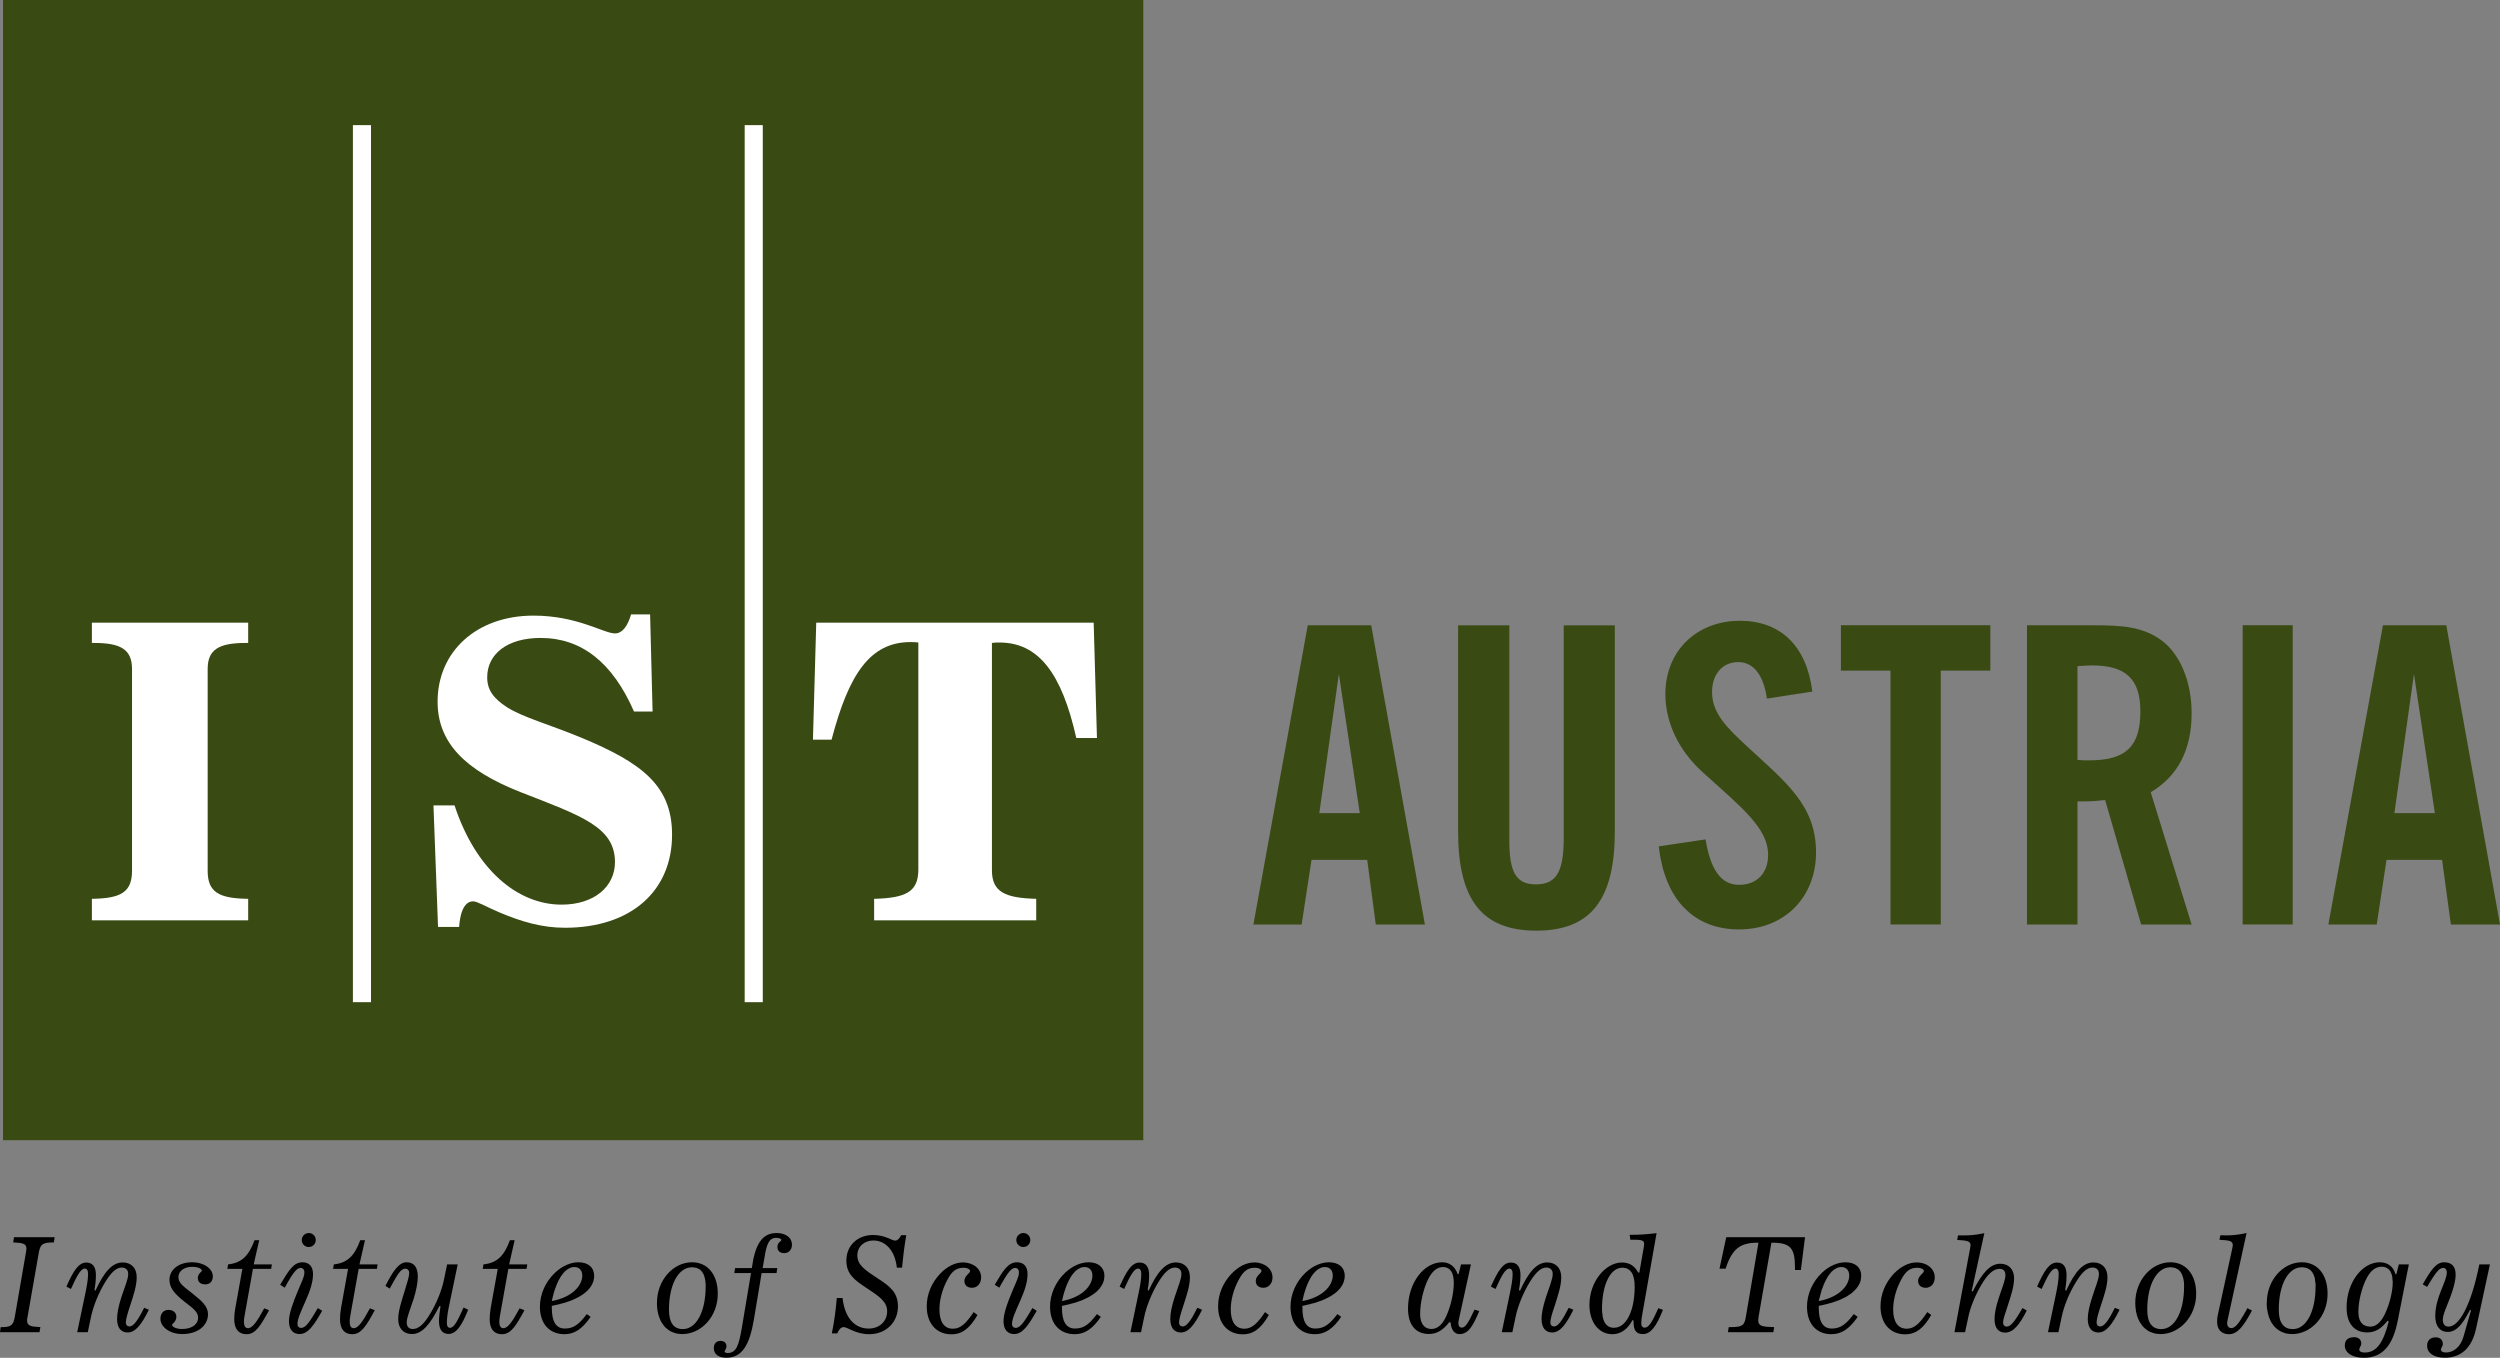 <?xml version="1.0" encoding="UTF-8" standalone="no"?>
<!-- Created with Inkscape (http://www.inkscape.org/) -->
<svg
   xmlns:dc="http://purl.org/dc/elements/1.1/"
   xmlns:cc="http://creativecommons.org/ns#"
   xmlns:rdf="http://www.w3.org/1999/02/22-rdf-syntax-ns#"
   xmlns:svg="http://www.w3.org/2000/svg"
   xmlns="http://www.w3.org/2000/svg"
   xmlns:sodipodi="http://sodipodi.sourceforge.net/DTD/sodipodi-0.dtd"
   xmlns:inkscape="http://www.inkscape.org/namespaces/inkscape"
   width="702.775"
   height="381.683"
   id="svg2535"
   sodipodi:version="0.32"
   inkscape:version="0.46"
   sodipodi:docname="Istlogo2.svg"
   inkscape:output_extension="org.inkscape.output.svg.inkscape"
   version="1.0">
  <rect width="100%" height="100%" fill="#808080" stroke="none"/>
  <defs
     id="defs3">
    <inkscape:perspective
       sodipodi:type="inkscape:persp3d"
       inkscape:vp_x="0 : 526.18109 : 1"
       inkscape:vp_y="0 : 1000 : 0"
       inkscape:vp_z="744.09448 : 526.18109 : 1"
       inkscape:persp3d-origin="372.04724 : 350.78739 : 1"
       id="perspective2541" />
  </defs>
  <sodipodi:namedview
     inkscape:document-units="mm"
     id="base"
     pagecolor="#ffffff"
     bordercolor="#666666"
     borderopacity="1.0"
     inkscape:pageopacity="0.0"
     inkscape:pageshadow="2"
     inkscape:zoom="1"
     inkscape:cx="501.55844"
     inkscape:cy="288.48202"
     inkscape:current-layer="layer1"
     showgrid="false"
     inkscape:window-width="1392"
     inkscape:window-height="1088"
     inkscape:window-x="259"
     inkscape:window-y="36" />
  <g
     inkscape:label="Layer 1"
     inkscape:groupmode="layer"
     id="layer1"
     transform="translate(-18.381,-38.88)">
    <path
       style="font-style:normal;font-variant:normal;font-weight:normal;font-stretch:normal;letter-spacing:normal;word-spacing:normal;text-anchor:start;fill:#394A13;fill-opacity:1;stroke:#394A13;stroke-width:0;stroke-linecap:butt;stroke-linejoin:miter;stroke-miterlimit:10.433;stroke-dasharray:none;stroke-dashoffset:0;stroke-opacity:1"
       d="M 386,214.656 L 370.719,298.781 L 384.281,298.781 L 387.062,280.594 L 402.719,280.594 L 405.125,298.781 L 418.938,298.781 L 403.844,214.656 L 386,214.656 z M 394.75,228.344 L 400.625,267.469 L 389.25,267.469 L 394.75,228.344 z"
       id="polygon2410" />
    <path
       style="font-style:normal;font-variant:normal;font-weight:normal;font-stretch:normal;letter-spacing:normal;word-spacing:normal;text-anchor:start;fill:#394A13;fill-opacity:1;stroke:#394A13;stroke-width:0;stroke-linecap:butt;stroke-linejoin:miter;stroke-miterlimit:10.433;stroke-dasharray:none;stroke-dashoffset:0;stroke-opacity:1"
       id="path2414"
       d="M 472.324,272.538 L 472.324,214.658 L 457.961,214.658 L 457.961,274.261 C 457.961,283.243 456.335,287.494 450.14,287.494 C 444.255,287.494 442.668,283.576 442.668,275.078 L 442.668,214.658 L 428.266,214.658 L 428.266,272.538 C 428.266,291.532 434.731,300.498 450.256,300.498 C 465.781,300.498 472.324,291.532 472.324,272.538 z" />
    <path
       style="font-style:normal;font-variant:normal;font-weight:normal;font-stretch:normal;letter-spacing:normal;word-spacing:normal;text-anchor:start;fill:#394A13;fill-opacity:1;stroke:#394A13;stroke-width:0;stroke-linecap:butt;stroke-linejoin:miter;stroke-miterlimit:10.433;stroke-dasharray:none;stroke-dashoffset:0;stroke-opacity:1"
       id="path2416"
       d="M 484.675,276.8 L 484.868,278.183 L 485.062,279.526 L 485.333,280.835 L 485.604,282.097 L 485.914,283.324 L 486.301,284.509 L 486.688,285.655 L 487.114,286.758 L 487.578,287.823 L 488.082,288.845 L 488.624,289.824 L 489.204,290.761 L 489.785,291.656 L 490.443,292.511 L 491.101,293.32 L 491.837,294.083 L 492.573,294.807 L 493.347,295.485 L 494.121,296.12 L 494.973,296.708 L 495.825,297.25 L 496.715,297.75 L 497.644,298.199 L 498.612,298.605 L 499.58,298.965 L 500.587,299.279 L 501.632,299.542 L 502.716,299.763 L 503.8,299.933 L 504.923,300.053 L 506.085,300.127 L 507.246,300.15 C 520.255,300.15 528.888,290.835 528.888,278.523 C 528.888,265.29 520.487,258.848 509.646,248.836 C 503.8,243.423 499.658,239.401 499.658,233.412 C 499.658,228.344 502.639,225.002 507.014,225.002 C 511.272,225.002 514.137,228.572 515.067,235.258 L 527.843,233.292 C 526.255,220.407 518.861,213.388 507.478,213.388 C 495.515,213.388 486.533,221.677 486.533,233.985 C 486.533,241.925 490.211,249.746 496.909,255.855 C 507.943,265.867 515.415,271.612 515.415,279.205 C 515.415,284.273 512.318,287.614 507.246,287.614 C 502.174,287.614 499.193,283.347 497.838,274.834 L 484.675,276.8 z" />
    <polygon
       style="font-style:normal;font-variant:normal;font-weight:normal;font-stretch:normal;letter-spacing:normal;word-spacing:normal;text-anchor:start;fill:#394A13;fill-opacity:1;stroke:#394A13;stroke-width:0;stroke-linecap:butt;stroke-linejoin:miter;stroke-miterlimit:10.433;stroke-dasharray:none;stroke-dashoffset:0;stroke-opacity:1"
       id="polygon2418"
       points="137.25,31.453 140.9,31.453 140.9,49.883 144.5,49.883 144.5,53.18 133.65,53.18 133.65,49.883 137.25,49.883 137.25,31.453 "
       transform="matrix(3.872,0,0,-3.872,18.381,420.548)" />
    <path
       style="font-style:normal;font-variant:normal;font-weight:normal;font-stretch:normal;letter-spacing:normal;word-spacing:normal;text-anchor:start;fill:#394A13;fill-opacity:1;stroke:#394A13;stroke-width:0;stroke-linecap:butt;stroke-linejoin:miter;stroke-miterlimit:10.433;stroke-dasharray:none;stroke-dashoffset:0;stroke-opacity:1"
       d="M 588.188,214.656 L 588.188,298.781 L 602.375,298.781 L 602.375,264.156 C 603.072,264.156 603.732,264.156 604.312,264.156 C 606.287,264.156 608.337,264.006 610.156,263.781 L 620.281,298.781 L 634.469,298.781 L 622.969,261.594 C 630.557,257.103 634.469,249.643 634.469,239.406 C 634.469,230.3 631.152,222.919 626.312,219.125 C 620.892,214.979 614.812,214.656 606.875,214.656 L 588.188,214.656 z M 606.5,225.938 C 615.908,225.938 620.062,229.722 620.062,238.812 C 620.062,248.836 615.931,252.625 605.594,252.625 C 604.548,252.625 603.498,252.62 602.375,252.5 L 602.375,226.156 C 603.846,226.036 605.222,225.938 606.5,225.938 z"
       id="path2420" />
    <polygon
       style="font-style:normal;font-variant:normal;font-weight:normal;font-stretch:normal;letter-spacing:normal;word-spacing:normal;text-anchor:start;fill:#394A13;fill-opacity:1;stroke:#394A13;stroke-width:0;stroke-linecap:butt;stroke-linejoin:miter;stroke-miterlimit:10.433;stroke-dasharray:none;stroke-dashoffset:0;stroke-opacity:1"
       id="polygon2424"
       points="162.82,31.453 166.45,31.453 166.45,53.18 162.82,53.18 162.82,31.453 "
       transform="matrix(3.872,0,0,-3.872,18.381,420.548)" />
    <path
       style="font-style:normal;font-variant:normal;font-weight:normal;font-stretch:normal;letter-spacing:normal;word-spacing:normal;text-anchor:start;fill:#394A13;fill-opacity:1;stroke:#394A13;stroke-width:0;stroke-linecap:butt;stroke-linejoin:miter;stroke-miterlimit:10.433;stroke-dasharray:none;stroke-dashoffset:0;stroke-opacity:1"
       d="M 688.25,214.656 L 672.906,298.781 L 686.5,298.781 L 689.25,280.594 L 704.875,280.594 L 707.344,298.781 L 721.156,298.781 L 706.062,214.656 L 688.25,214.656 z M 696.969,228.344 L 702.844,267.469 L 691.469,267.469 L 696.969,228.344 z"
       id="polygon2426" />
    <polygon
       style="font-style:normal;font-variant:normal;font-weight:normal;font-stretch:normal;letter-spacing:normal;word-spacing:normal;text-anchor:start;fill:#394A13;fill-opacity:1;fill-rule:nonzero;stroke:#394A13;stroke-width:0;stroke-linecap:butt;stroke-linejoin:miter;stroke-miterlimit:10.433;stroke-dasharray:none;stroke-dashoffset:0;stroke-opacity:1"
       id="polygon2430"
       points="0.219,98.582 83.004,98.582 83.004,15.793 0.219,15.793 0.219,98.582 "
       transform="matrix(3.872,0,0,-3.872,18.381,420.548)" />
    <path
       style="font-style:normal;font-variant:normal;font-weight:normal;font-stretch:normal;letter-spacing:normal;word-spacing:normal;text-anchor:start;fill:#ffffff;fill-opacity:1;stroke:#ffffff;stroke-width:0;stroke-linecap:butt;stroke-linejoin:miter;stroke-miterlimit:10.433;stroke-dasharray:none;stroke-dashoffset:0;stroke-opacity:1"
       id="path2432"
       d="M 88.147,213.918 L 44.212,213.918 L 44.212,219.621 C 44.454,219.621 44.681,219.621 44.908,219.621 C 52.348,219.621 55.494,221.479 55.494,226.938 L 55.494,283.653 C 55.494,289.701 52.348,291.439 44.212,291.547 L 44.212,297.595 L 88.147,297.595 L 88.147,291.547 C 79.889,291.439 76.757,289.701 76.757,283.653 L 76.757,226.938 C 76.757,221.479 79.889,219.621 87.45,219.621 C 87.675,219.621 87.919,219.621 88.147,219.621 L 88.147,213.918 z" />
    <path
       style="font-style:normal;font-variant:normal;font-weight:normal;font-stretch:normal;letter-spacing:normal;word-spacing:normal;text-anchor:start;fill:#ffffff;fill-opacity:1;stroke:#ffffff;stroke-width:0;stroke-linecap:butt;stroke-linejoin:miter;stroke-miterlimit:10.433;stroke-dasharray:none;stroke-dashoffset:0;stroke-opacity:1"
       id="path2434"
       d="M 147.444,299.457 L 147.479,299.016 L 147.522,298.59 L 147.568,298.179 L 147.622,297.781 L 147.684,297.393 L 147.75,297.022 L 147.82,296.665 L 147.897,296.321 L 147.979,295.992 L 148.068,295.674 L 148.164,295.372 L 148.265,295.086 L 148.37,294.811 L 148.482,294.548 L 148.598,294.304 L 148.722,294.072 L 148.85,293.851 L 148.981,293.646 L 149.121,293.456 L 149.264,293.278 L 149.415,293.115 L 149.566,292.968 L 149.728,292.833 L 149.891,292.713 L 150.061,292.604 L 150.236,292.511 L 150.418,292.434 L 150.603,292.372 L 150.793,292.322 L 150.987,292.287 L 151.188,292.264 L 151.389,292.256 C 152.555,292.256 154.99,293.754 158.831,295.388 C 164.882,297.943 170.689,299.681 177.193,299.681 C 195.901,299.681 207.303,289.232 207.303,273.533 C 207.303,259.711 198.816,253.315 181.727,246.223 C 172.776,242.518 165.335,240.535 160.813,237.632 C 157.092,235.181 155.338,232.866 155.338,229.253 C 155.338,222.869 160.813,218.212 170.341,218.212 C 181.851,218.212 190.562,225.08 196.609,238.901 L 201.828,238.901 L 201.131,211.587 L 195.793,211.587 C 194.751,215.083 193.237,216.942 191.255,216.942 C 188.127,216.942 180.686,211.936 168.359,211.936 C 152.33,211.936 141.393,222.052 141.393,236.118 C 141.393,247.628 149.078,255.418 164.762,261.573 C 181.727,268.194 191.255,271.326 191.255,281.218 C 191.255,288.187 185.328,293.181 176.268,293.181 C 163.821,293.181 152.086,283.305 146.159,265.29 L 140.231,265.29 L 141.517,299.457 L 147.444,299.457 z" />
    <path
       style="font-style:normal;font-variant:normal;font-weight:normal;font-stretch:normal;letter-spacing:normal;word-spacing:normal;text-anchor:start;fill:#ffffff;fill-opacity:1;stroke:#ffffff;stroke-width:0;stroke-linecap:butt;stroke-linejoin:miter;stroke-miterlimit:10.433;stroke-dasharray:none;stroke-dashoffset:0;stroke-opacity:1"
       id="path2436"
       d="M 264.107,297.595 L 309.671,297.595 L 309.671,291.547 C 300.84,291.319 297.224,289.58 297.224,283.529 L 297.224,219.621 C 297.921,219.497 298.633,219.497 299.326,219.497 C 310.368,219.497 316.872,228.208 320.938,246.343 L 326.745,246.343 L 325.824,213.918 L 247.834,213.918 L 246.909,246.811 L 252.143,246.811 C 257.014,228.208 263.061,219.377 274.328,219.377 C 275.025,219.377 275.841,219.377 276.538,219.497 L 276.538,283.305 C 276.538,289.58 273.058,291.319 264.107,291.547 L 264.107,297.595 z" />
    <line
       style="font-style:normal;font-variant:normal;font-weight:normal;font-stretch:normal;letter-spacing:normal;word-spacing:normal;text-anchor:start;fill-opacity:1;stroke:#ffffff;stroke-width:5.088;stroke-linecap:butt;stroke-linejoin:miter;stroke-miterlimit:10.433;stroke-dasharray:none;stroke-dashoffset:0;stroke-opacity:1"
       id="line2438"
       y2="74.057"
       x2="120.13"
       y1="320.6"
       x1="120.13" />
    <line
       style="font-style:normal;font-variant:normal;font-weight:normal;font-stretch:normal;letter-spacing:normal;word-spacing:normal;text-anchor:start;fill-opacity:1;stroke:#ffffff;stroke-width:5.088;stroke-linecap:butt;stroke-linejoin:miter;stroke-miterlimit:10.433;stroke-dasharray:none;stroke-dashoffset:0;stroke-opacity:1"
       id="line2440"
       y2="74.057"
       x2="230.261"
       y1="320.6"
       x1="230.261" />
    <path
       style="font-style:normal;font-variant:normal;font-weight:normal;font-stretch:normal;letter-spacing:normal;word-spacing:normal;text-anchor:start;fill:#000000;fill-opacity:1;stroke:#000000;stroke-width:0;stroke-linecap:butt;stroke-linejoin:miter;stroke-miterlimit:10.433;stroke-dasharray:none;stroke-dashoffset:0;stroke-opacity:1"
       id="path2442"
       d="M 26.139,409.009 L 29.255,391.194 C 29.694,388.578 30.359,388.139 33.52,388.139 L 33.747,386.672 L 22.313,386.672 L 22.086,388.139 C 24.778,388.245 25.807,388.472 25.807,389.908 C 25.807,390.045 25.761,390.498 25.655,391.073 L 22.57,408.903 C 22.162,411.217 21.648,411.943 19.122,411.943 C 18.941,411.943 18.744,411.943 18.563,411.943 L 18.381,413.38 L 29.482,413.38 L 29.739,411.943 C 27.017,411.807 25.988,411.626 25.988,410.038 C 25.988,409.886 26.019,409.569 26.139,409.009 z" />
    <path
       style="font-style:normal;font-variant:normal;font-weight:normal;font-stretch:normal;letter-spacing:normal;word-spacing:normal;text-anchor:start;fill:#000000;fill-opacity:1;stroke:#000000;stroke-width:0;stroke-linecap:butt;stroke-linejoin:miter;stroke-miterlimit:10.433;stroke-dasharray:none;stroke-dashoffset:0;stroke-opacity:1"
       id="path2444"
       d="M 40.083,413.38 L 43.062,413.38 L 43.985,408.979 C 44.575,406.151 46.118,402.173 48.174,398.937 C 49.747,396.442 51.153,395.202 52.575,395.202 C 53.724,395.202 54.42,395.822 54.42,397.001 C 54.42,398.499 53.467,400.555 52.499,403.535 C 51.698,406.03 51.29,408.087 51.29,409.629 C 51.29,412.14 52.394,413.456 54.269,413.456 C 56.401,413.456 58.127,411.323 60.229,407.058 L 58.897,406.514 C 57.171,410.007 55.917,411.762 54.783,411.762 C 54.193,411.762 53.755,411.353 53.755,410.627 C 53.755,409.781 54.193,408.238 54.934,406 C 55.963,402.869 56.81,400.268 56.81,397.909 C 56.81,395.338 55.267,393.765 52.878,393.765 C 49.974,393.765 47.66,396.366 45.225,401.659 L 44.938,401.584 L 44.938,401.554 C 44.938,401.145 45.346,399.708 45.346,397.364 C 45.346,395.005 44.424,393.795 42.654,393.795 C 40.491,393.795 39.024,396.079 37.043,400.555 L 38.329,401.221 C 40.007,397.47 41.112,395.489 42.215,395.489 C 42.805,395.489 43.138,396.003 43.138,396.956 C 43.138,398.574 42.805,400.374 42.367,402.476 L 40.083,413.38 z" />
    <path
       style="font-style:normal;font-variant:normal;font-weight:normal;font-stretch:normal;letter-spacing:normal;word-spacing:normal;text-anchor:start;fill:#000000;fill-opacity:1;stroke:#000000;stroke-width:0;stroke-linecap:butt;stroke-linejoin:miter;stroke-miterlimit:10.433;stroke-dasharray:none;stroke-dashoffset:0;stroke-opacity:1"
       id="path2446"
       d="M 68.545,397.909 L 68.549,397.762 L 68.561,397.617 L 68.584,397.474 L 68.611,397.332 L 68.646,397.193 L 68.692,397.057 L 68.743,396.923 L 68.805,396.792 L 68.87,396.663 L 68.948,396.538 L 69.029,396.417 L 69.122,396.299 L 69.219,396.185 L 69.327,396.075 L 69.44,395.969 L 69.56,395.867 L 69.687,395.77 L 69.823,395.678 L 69.966,395.591 L 70.117,395.509 L 70.272,395.433 L 70.435,395.362 L 70.609,395.297 L 70.783,395.238 L 70.969,395.185 L 71.159,395.138 L 71.36,395.098 L 71.561,395.065 L 71.774,395.039 L 71.991,395.02 L 72.216,395.009 L 72.448,395.005 C 74.171,395.005 75.123,395.595 75.123,396.109 C 75.123,396.366 73.989,396.926 73.989,398.105 C 73.989,399.27 74.759,399.935 76.075,399.935 C 77.407,399.935 78.209,399.058 78.209,397.651 C 78.209,395.595 75.789,393.72 72.37,393.72 C 68.41,393.72 66.021,395.973 66.021,398.619 C 66.021,400.707 67.155,402.173 69.242,403.973 C 71.933,406.287 74.066,407.24 74.066,409.342 C 74.066,411.066 72.448,412.473 69.575,412.473 C 67.817,412.473 66.745,411.837 66.745,411.293 C 66.745,410.99 67.957,410.446 67.957,409.009 C 67.957,407.905 67.078,407.104 65.719,407.104 C 64.325,407.104 63.477,408.132 63.477,409.599 C 63.477,411.807 65.975,413.894 69.618,413.894 C 74.066,413.894 76.85,411.474 76.85,408.313 C 76.85,406.105 75.17,404.669 72.63,402.612 C 70.133,400.601 68.545,399.678 68.545,397.909 z" />
    <path
       style="font-style:normal;font-variant:normal;font-weight:normal;font-stretch:normal;letter-spacing:normal;word-spacing:normal;text-anchor:start;fill:#000000;fill-opacity:1;stroke:#000000;stroke-width:0;stroke-linecap:butt;stroke-linejoin:miter;stroke-miterlimit:10.433;stroke-dasharray:none;stroke-dashoffset:0;stroke-opacity:1"
       id="path2448"
       d="M 87.253,408.087 L 89.491,395.565 L 94.605,395.565 L 94.814,394.31 L 89.703,394.31 L 91.244,387.519 L 89.928,387.519 C 88.341,391.844 86.362,393.901 82.502,394.31 L 82.293,395.565 L 86.513,395.565 L 84.531,406.589 C 84.303,407.799 84.229,408.858 84.229,409.75 C 84.229,412.473 85.483,413.94 87.69,413.94 C 90.187,413.94 91.577,411.656 94.013,407.21 L 92.654,406.665 C 90.671,410.34 89.386,412.246 88.085,412.246 C 87.357,412.246 86.951,411.656 86.951,410.476 C 86.951,409.705 87.102,408.934 87.253,408.087 z" />
    <path
       style="font-style:normal;font-variant:normal;font-weight:normal;font-stretch:normal;letter-spacing:normal;word-spacing:normal;text-anchor:start;fill:#000000;fill-opacity:1;stroke:#000000;stroke-width:0;stroke-linecap:butt;stroke-linejoin:miter;stroke-miterlimit:10.433;stroke-dasharray:none;stroke-dashoffset:0;stroke-opacity:1"
       id="path2450"
       d="M 103.208,387.443 L 103.211,387.549 L 103.219,387.652 L 103.231,387.754 L 103.246,387.854 L 103.269,387.952 L 103.297,388.047 L 103.328,388.141 L 103.362,388.232 L 103.401,388.32 L 103.444,388.405 L 103.494,388.489 L 103.544,388.569 L 103.599,388.646 L 103.657,388.72 L 103.719,388.791 L 103.784,388.859 L 103.854,388.924 L 103.924,388.985 L 104.001,389.043 L 104.079,389.097 L 104.156,389.147 L 104.241,389.194 L 104.326,389.236 L 104.415,389.275 L 104.505,389.309 L 104.597,389.339 L 104.69,389.365 L 104.787,389.386 L 104.884,389.403 L 104.985,389.415 L 105.085,389.422 L 105.19,389.424 C 106.293,389.424 107.141,388.547 107.141,387.443 C 107.141,386.37 106.262,385.492 105.19,385.492 C 104.129,385.492 103.208,386.37 103.208,387.443 z" />
    <path
       style="font-style:normal;font-variant:normal;font-weight:normal;font-stretch:normal;letter-spacing:normal;word-spacing:normal;text-anchor:start;fill:#000000;fill-opacity:1;stroke:#000000;stroke-width:0;stroke-linecap:butt;stroke-linejoin:miter;stroke-miterlimit:10.433;stroke-dasharray:none;stroke-dashoffset:0;stroke-opacity:1"
       id="path2452"
       d="M 98.43,400.858 L 98.616,400.525 L 98.794,400.202 L 98.972,399.889 L 99.142,399.586 L 99.309,399.293 L 99.475,399.009 L 99.634,398.736 L 99.793,398.472 L 99.944,398.219 L 100.095,397.976 L 100.242,397.742 L 100.385,397.52 L 100.528,397.308 L 100.668,397.106 L 100.803,396.914 L 100.935,396.733 L 101.067,396.562 L 101.198,396.403 L 101.326,396.253 L 101.45,396.114 L 101.574,395.987 L 101.698,395.87 L 101.818,395.764 L 101.938,395.668 L 102.058,395.584 L 102.174,395.511 L 102.294,395.449 L 102.41,395.398 L 102.526,395.359 L 102.642,395.33 L 102.758,395.313 L 102.875,395.308 C 103.51,395.308 103.951,395.776 103.951,396.593 C 103.951,397.727 103.208,399.194 102.333,401.251 C 100.637,405.259 99.607,408.208 99.607,410.295 C 99.607,412.609 100.741,413.894 102.588,413.894 C 104.872,413.894 106.522,411.656 108.941,407.361 L 107.73,406.589 C 105.596,410.189 104.419,412.17 103.026,412.17 C 102.437,412.17 102,411.762 102,411.036 C 102,409.599 103.026,407.467 104.357,404.412 C 105.569,401.659 106.371,399.315 106.371,397.032 C 106.371,394.869 105.263,393.72 103.389,393.72 C 100.939,393.72 99.533,395.973 97.145,400.041 L 98.43,400.858 z" />
    <path
       style="font-style:normal;font-variant:normal;font-weight:normal;font-stretch:normal;letter-spacing:normal;word-spacing:normal;text-anchor:start;fill:#000000;fill-opacity:1;stroke:#000000;stroke-width:0;stroke-linecap:butt;stroke-linejoin:miter;stroke-miterlimit:10.433;stroke-dasharray:none;stroke-dashoffset:0;stroke-opacity:1"
       id="path2454"
       d="M 116.971,408.087 L 119.209,395.565 L 124.319,395.565 L 124.532,394.31 L 119.437,394.31 L 120.978,387.519 L 119.646,387.519 C 118.074,391.844 116.092,393.901 112.236,394.31 L 112.012,395.565 L 116.228,395.565 L 114.249,406.589 C 114.036,407.799 113.963,408.858 113.963,409.75 C 113.963,412.473 115.202,413.94 117.409,413.94 C 119.906,413.94 121.311,411.656 123.731,407.21 L 122.368,406.665 C 120.39,410.34 119.104,412.246 117.819,412.246 C 117.076,412.246 116.685,411.656 116.685,410.476 C 116.685,409.705 116.82,408.934 116.971,408.087 z" />
    <path
       style="font-style:normal;font-variant:normal;font-weight:normal;font-stretch:normal;letter-spacing:normal;word-spacing:normal;text-anchor:start;fill:#000000;fill-opacity:1;stroke:#000000;stroke-width:0;stroke-linecap:butt;stroke-linejoin:miter;stroke-miterlimit:10.433;stroke-dasharray:none;stroke-dashoffset:0;stroke-opacity:1"
       id="path2456"
       d="M 142.225,406.105 L 142.179,406.388 L 142.132,406.667 L 142.09,406.944 L 142.051,407.217 L 142.012,407.488 L 141.974,407.757 L 141.943,408.022 L 141.912,408.285 L 141.885,408.545 L 141.858,408.803 L 141.838,409.058 L 141.819,409.311 L 141.807,409.56 L 141.796,409.808 L 141.792,410.053 L 141.788,410.295 C 141.788,412.654 142.74,413.864 144.51,413.864 C 146.565,413.864 148.215,411.58 149.984,407.058 L 148.699,406.438 C 147.007,410.189 146.054,412.14 144.874,412.14 C 144.328,412.14 143.995,411.686 143.995,410.733 C 143.995,409.115 144.328,407.315 144.769,405.229 L 147.049,394.31 L 144.072,394.31 L 143.151,398.756 C 142.605,401.432 141.091,405.44 138.962,408.752 C 137.417,411.217 135.98,412.473 134.44,412.473 C 133.332,412.473 132.713,411.837 132.713,410.658 C 132.713,409.236 133.638,407.134 134.618,404.124 C 135.466,401.478 135.829,399.27 135.829,397.773 C 135.829,395.081 134.742,393.72 132.682,393.72 C 130.553,393.72 128.934,396.003 126.724,400.374 L 127.935,401.115 C 129.96,397.44 130.944,395.519 132.306,395.519 C 132.972,395.519 133.41,395.973 133.41,396.744 C 133.41,397.621 132.941,399.194 132.198,401.584 C 131.203,404.79 130.324,407.437 130.324,409.75 C 130.324,412.321 131.865,413.894 134.18,413.894 C 137.01,413.894 139.291,411.248 141.892,406.03 L 142.225,406.105 z" />
    <path
       style="font-style:normal;font-variant:normal;font-weight:normal;font-stretch:normal;letter-spacing:normal;word-spacing:normal;text-anchor:start;fill:#000000;fill-opacity:1;stroke:#000000;stroke-width:0;stroke-linecap:butt;stroke-linejoin:miter;stroke-miterlimit:10.433;stroke-dasharray:none;stroke-dashoffset:0;stroke-opacity:1"
       id="path2458"
       d="M 159.044,408.087 L 161.281,395.565 L 166.392,395.565 L 166.605,394.31 L 161.51,394.31 L 163.051,387.519 L 161.719,387.519 C 160.147,391.844 158.165,393.901 154.293,394.31 L 154.084,395.565 L 158.304,395.565 L 156.322,406.589 C 156.109,407.799 156.035,408.858 156.035,409.75 C 156.035,412.473 157.274,413.94 159.481,413.94 C 161.978,413.94 163.384,411.656 165.803,407.21 L 164.444,406.665 C 162.462,410.34 161.177,412.246 159.891,412.246 C 159.148,412.246 158.742,411.656 158.742,410.476 C 158.742,409.705 158.893,408.934 159.044,408.087 z" />
    <path
       style="font-style:normal;font-variant:normal;font-weight:normal;font-stretch:normal;letter-spacing:normal;word-spacing:normal;text-anchor:start;fill:#000000;fill-opacity:1;stroke:#000000;stroke-width:0;stroke-linecap:butt;stroke-linejoin:miter;stroke-miterlimit:10.433;stroke-dasharray:none;stroke-dashoffset:0;stroke-opacity:1"
       d="M 181,393.719 C 178.82,393.719 176.447,394.719 174.438,396.625 C 171.716,399.166 170.156,402.695 170.156,406.219 C 170.156,410.967 172.8,413.938 177.062,413.938 C 179.951,413.937 182.137,412.36 184.406,409.062 L 183.344,408.281 C 181.214,411.064 179.712,412.344 177.188,412.344 C 174.69,412.344 173.5,410.432 173.5,406.5 C 173.5,406.318 173.5,406.165 173.5,405.969 L 174.219,405.812 L 174.938,405.656 L 175.625,405.5 L 176.281,405.312 L 176.906,405.156 L 177.531,404.969 L 178.125,404.75 L 178.688,404.562 L 179.219,404.344 L 179.75,404.125 L 180.25,403.875 L 180.719,403.656 L 181.188,403.406 L 181.594,403.156 L 182.031,402.875 L 182.406,402.625 L 182.75,402.344 L 183.094,402.062 L 183.406,401.781 L 183.719,401.469 L 183.969,401.188 L 184.219,400.875 L 184.438,400.562 L 184.656,400.25 L 184.812,399.938 L 184.969,399.594 L 185.094,399.281 L 185.219,398.938 L 185.281,398.594 L 185.344,398.25 L 185.406,397.906 L 185.406,397.531 C 185.406,395.217 183.753,393.719 181,393.719 z M 179.656,395.062 L 179.906,395.062 C 181.223,395.062 182.062,396.001 182.062,397.438 C 182.062,400.372 179.083,403.597 173.5,404.625 L 173.625,404.062 L 173.75,403.5 L 173.906,402.938 L 174.031,402.406 L 174.188,401.906 L 174.344,401.406 L 174.531,400.938 L 174.688,400.469 L 174.875,400.031 L 175.031,399.625 L 175.219,399.219 L 175.406,398.812 L 175.594,398.469 L 175.812,398.125 L 176,397.781 L 176.219,397.469 L 176.438,397.188 L 176.625,396.906 L 176.844,396.656 L 177.062,396.406 L 177.281,396.188 L 177.531,396 L 177.75,395.812 L 177.969,395.656 L 178.219,395.531 L 178.438,395.406 L 178.688,395.281 L 178.938,395.188 L 179.156,395.125 L 179.406,395.094 L 179.656,395.062 z"
       id="path2460" />
    <path
       style="font-style:normal;font-variant:normal;font-weight:normal;font-stretch:normal;letter-spacing:normal;word-spacing:normal;text-anchor:start;fill:#000000;fill-opacity:1;stroke:#000000;stroke-width:0;stroke-linecap:butt;stroke-linejoin:miter;stroke-miterlimit:10.433;stroke-dasharray:none;stroke-dashoffset:0;stroke-opacity:1"
       d="M 212.906,393.719 C 207.691,393.719 203.062,398.654 203.062,405.156 L 203.062,405.656 L 203.094,406.125 L 203.125,406.594 L 203.188,407.062 L 203.25,407.5 L 203.344,407.938 L 203.438,408.344 L 203.562,408.75 L 203.688,409.156 L 203.844,409.531 L 204,409.906 L 204.156,410.25 L 204.344,410.594 L 204.562,410.906 L 204.781,411.219 L 205,411.531 L 205.219,411.812 L 205.469,412.062 L 205.75,412.312 L 206.031,412.531 L 206.312,412.75 L 206.594,412.938 L 206.906,413.125 L 207.25,413.281 L 207.562,413.406 L 207.906,413.531 L 208.281,413.656 L 208.625,413.75 L 209,413.812 L 209.375,413.844 L 209.781,413.875 L 210.188,413.906 C 215.449,413.906 220.156,409.02 220.156,402.562 C 220.156,397.118 217.277,393.719 212.906,393.719 z M 212.875,395.125 L 213.094,395.125 L 213.344,395.156 L 213.562,395.188 L 213.781,395.219 L 214,395.25 L 214.188,395.312 L 214.375,395.375 L 214.562,395.469 L 214.75,395.562 L 214.938,395.656 L 215.094,395.75 L 215.25,395.875 L 215.375,396.031 L 215.531,396.156 L 215.656,396.312 L 215.781,396.469 L 215.906,396.656 L 216,396.844 L 216.125,397.031 L 216.219,397.25 L 216.281,397.438 L 216.375,397.688 L 216.438,397.906 L 216.5,398.156 L 216.562,398.406 L 216.625,398.688 L 216.656,398.969 L 216.688,399.25 L 216.719,399.562 L 216.75,399.875 L 216.75,400.188 L 216.75,400.531 C 216.75,407.579 214.138,412.5 210.344,412.5 C 207.711,412.5 206.438,410.662 206.438,407.062 C 206.438,399.864 209.154,395.125 212.875,395.125 z"
       id="path2464" />
    <path
       style="font-style:normal;font-variant:normal;font-weight:normal;font-stretch:normal;letter-spacing:normal;word-spacing:normal;text-anchor:start;fill:#000000;fill-opacity:1;stroke:#000000;stroke-width:0;stroke-linecap:butt;stroke-linejoin:miter;stroke-miterlimit:10.433;stroke-dasharray:none;stroke-dashoffset:0;stroke-opacity:1"
       id="path2468"
       d="M 229.502,396.744 L 226.901,412.246 C 226.057,417.161 225.36,419.233 222.847,419.233 C 222.456,419.233 222.077,419.006 222.077,418.779 C 222.077,418.461 222.592,418.159 222.592,417.282 C 222.592,416.465 222.003,415.815 220.911,415.815 C 219.765,415.815 219.038,416.616 219.038,417.826 C 219.038,419.49 220.276,420.548 222.561,420.548 C 227.009,420.548 229.096,416.979 230.319,409.75 L 232.484,396.744 L 236.673,396.744 L 236.886,395.338 L 232.77,395.338 L 233.254,392.555 C 233.873,388.759 234.462,386.854 236.595,386.854 C 237.474,386.854 238.032,387.186 238.032,387.398 C 238.032,387.882 236.928,388.064 236.928,389.394 C 236.928,390.529 237.594,391.148 238.91,391.148 C 240.091,391.148 241.013,390.165 241.013,388.759 C 241.013,386.854 239.317,385.492 236.704,385.492 C 232.588,385.492 230.637,388.698 229.731,395.338 L 225.027,395.338 L 224.798,396.744 L 229.502,396.744 z" />
    <path
       style="font-style:normal;font-variant:normal;font-weight:normal;font-stretch:normal;letter-spacing:normal;word-spacing:normal;text-anchor:start;fill:#000000;fill-opacity:1;stroke:#000000;stroke-width:0;stroke-linecap:butt;stroke-linejoin:miter;stroke-miterlimit:10.433;stroke-dasharray:none;stroke-dashoffset:0;stroke-opacity:1"
       id="path2470"
       d="M 252.217,413.713 L 253.731,413.713 C 254.246,412.533 254.834,411.943 255.531,411.943 C 256.696,411.943 258.903,413.94 262.728,413.94 C 267.432,413.94 270.805,410.582 270.805,406.151 C 270.805,402.249 268.613,400.525 265.33,398.393 C 261.776,396.034 259.387,394.612 259.387,391.784 C 259.387,389.349 261.292,387.595 263.909,387.595 C 267.281,387.595 270.003,390.423 270.487,395.232 L 271.954,395.232 C 272.21,392.434 272.574,389.394 273.135,386.113 L 271.699,386.113 C 271.184,387.141 270.623,387.625 270.034,387.625 C 268.977,387.625 267.208,386.052 263.832,386.052 C 259.418,386.052 256.302,389.016 256.302,393.251 C 256.302,397.032 258.57,398.725 262.109,401.039 C 265.632,403.353 267.765,404.82 267.765,407.497 C 267.765,410.401 265.528,412.351 262.577,412.351 C 258.648,412.351 255.864,409.372 255.229,403.762 L 253.611,403.762 C 253.351,406.846 252.96,410.144 252.217,413.713 z" />
    <path
       style="font-style:normal;font-variant:normal;font-weight:normal;font-stretch:normal;letter-spacing:normal;word-spacing:normal;text-anchor:start;fill:#000000;fill-opacity:1;stroke:#000000;stroke-width:0;stroke-linecap:butt;stroke-linejoin:miter;stroke-miterlimit:10.433;stroke-dasharray:none;stroke-dashoffset:0;stroke-opacity:1"
       id="path2472"
       d="M 293.159,408.54 L 292.083,407.724 C 290.027,410.809 288.455,412.397 286.275,412.397 C 283.813,412.397 282.466,410.522 282.466,406.953 C 282.466,404.381 283.236,401.327 284.704,398.619 C 285.942,396.26 287.201,395.262 289.179,395.262 C 290.437,395.262 291.088,395.746 291.088,396.185 C 291.088,396.805 289.481,397.516 289.481,398.937 C 289.481,400.162 290.282,400.888 291.645,400.888 C 293.159,400.888 294.185,399.648 294.185,397.954 C 294.185,395.595 292.009,393.765 289.075,393.765 C 286.895,393.765 284.63,394.869 282.648,396.956 C 280.212,399.527 278.896,402.763 278.896,406.105 C 278.896,411.036 281.726,413.97 285.838,413.97 C 288.893,413.97 291.057,412.216 293.159,408.54 z" />
    <path
       style="font-style:normal;font-variant:normal;font-weight:normal;font-stretch:normal;letter-spacing:normal;word-spacing:normal;text-anchor:start;fill:#000000;fill-opacity:1;stroke:#000000;stroke-width:0;stroke-linecap:butt;stroke-linejoin:miter;stroke-miterlimit:10.433;stroke-dasharray:none;stroke-dashoffset:0;stroke-opacity:1"
       id="path2474"
       d="M 304.077,387.443 L 304.081,387.549 L 304.089,387.652 L 304.1,387.754 L 304.116,387.854 L 304.139,387.952 L 304.166,388.047 L 304.197,388.141 L 304.232,388.232 L 304.274,388.32 L 304.317,388.405 L 304.367,388.489 L 304.418,388.569 L 304.472,388.646 L 304.534,388.72 L 304.596,388.791 L 304.662,388.859 L 304.731,388.924 L 304.801,388.985 L 304.878,389.043 L 304.956,389.097 L 305.037,389.147 L 305.122,389.194 L 305.207,389.236 L 305.296,389.275 L 305.385,389.309 L 305.478,389.339 L 305.575,389.365 L 305.672,389.386 L 305.769,389.403 L 305.869,389.415 L 305.97,389.422 L 306.075,389.424 C 307.163,389.424 308.01,388.547 308.01,387.443 C 308.01,386.37 307.132,385.492 306.075,385.492 C 304.998,385.492 304.077,386.37 304.077,387.443 z" />
    <path
       style="font-style:normal;font-variant:normal;font-weight:normal;font-stretch:normal;letter-spacing:normal;word-spacing:normal;text-anchor:start;fill:#000000;fill-opacity:1;stroke:#000000;stroke-width:0;stroke-linecap:butt;stroke-linejoin:miter;stroke-miterlimit:10.433;stroke-dasharray:none;stroke-dashoffset:0;stroke-opacity:1"
       id="path2476"
       d="M 299.299,400.858 L 299.481,400.525 L 299.663,400.202 L 299.838,399.889 L 300.012,399.586 L 300.178,399.293 L 300.345,399.009 L 300.503,398.736 L 300.662,398.472 L 300.813,398.219 L 300.964,397.976 L 301.111,397.742 L 301.255,397.52 L 301.398,397.308 L 301.533,397.106 L 301.673,396.914 L 301.804,396.733 L 301.936,396.562 L 302.064,396.403 L 302.191,396.253 L 302.319,396.114 L 302.443,395.987 L 302.567,395.87 L 302.687,395.764 L 302.807,395.668 L 302.927,395.584 L 303.043,395.511 L 303.163,395.449 L 303.279,395.398 L 303.396,395.359 L 303.512,395.33 L 303.628,395.313 L 303.744,395.308 C 304.379,395.308 304.816,395.776 304.816,396.593 C 304.816,397.727 304.077,399.194 303.198,401.251 C 301.506,405.259 300.476,408.208 300.476,410.295 C 300.476,412.609 301.626,413.894 303.457,413.894 C 305.742,413.894 307.387,411.656 309.807,407.361 L 308.599,406.589 C 306.466,410.189 305.3,412.17 303.895,412.17 C 303.306,412.17 302.865,411.762 302.865,411.036 C 302.865,409.599 303.895,407.467 305.227,404.412 C 306.435,401.659 307.236,399.315 307.236,397.032 C 307.236,394.869 306.133,393.72 304.259,393.72 C 301.808,393.72 300.403,395.973 298.014,400.041 L 299.299,400.858 z" />
    <path
       style="font-style:normal;font-variant:normal;font-weight:normal;font-stretch:normal;letter-spacing:normal;word-spacing:normal;text-anchor:start;fill:#000000;fill-opacity:1;stroke:#000000;stroke-width:0;stroke-linecap:butt;stroke-linejoin:miter;stroke-miterlimit:10.433;stroke-dasharray:none;stroke-dashoffset:0;stroke-opacity:1"
       d="M 324.406,393.719 C 322.242,393.719 319.869,394.719 317.844,396.625 C 315.122,399.166 313.562,402.695 313.562,406.219 C 313.562,410.967 316.237,413.938 320.5,413.938 C 323.404,413.937 325.56,412.36 327.844,409.062 L 326.75,408.281 C 324.632,411.064 323.134,412.344 320.594,412.344 C 318.097,412.344 316.906,410.432 316.906,406.5 C 316.906,406.318 316.906,406.165 316.906,405.969 L 317.656,405.812 L 318.344,405.656 L 319.031,405.5 L 319.688,405.312 L 320.312,405.156 L 320.938,404.969 L 321.531,404.75 L 322.094,404.562 L 322.656,404.344 L 323.156,404.125 L 323.656,403.875 L 324.156,403.656 L 324.594,403.406 L 325.031,403.156 L 325.438,402.875 L 325.812,402.625 L 326.188,402.344 L 326.531,402.062 L 326.844,401.781 L 327.125,401.469 L 327.406,401.188 L 327.656,400.875 L 327.875,400.562 L 328.062,400.25 L 328.25,399.938 L 328.406,399.594 L 328.531,399.281 L 328.656,398.938 L 328.719,398.594 L 328.781,398.25 L 328.812,397.906 L 328.844,397.531 C 328.844,395.217 327.159,393.719 324.406,393.719 z M 323.062,395.062 L 323.312,395.062 C 324.64,395.062 325.469,396.001 325.469,397.438 C 325.469,400.372 322.505,403.597 316.906,404.625 L 317.031,404.062 L 317.188,403.5 L 317.312,402.938 L 317.469,402.406 L 317.625,401.906 L 317.781,401.406 L 317.938,400.938 L 318.125,400.469 L 318.281,400.031 L 318.469,399.625 L 318.656,399.219 L 318.844,398.812 L 319.031,398.469 L 319.219,398.125 L 319.438,397.781 L 319.625,397.469 L 319.844,397.188 L 320.062,396.906 L 320.281,396.656 L 320.5,396.406 L 320.719,396.188 L 320.938,396 L 321.188,395.812 L 321.406,395.656 L 321.625,395.531 L 321.875,395.406 L 322.094,395.281 L 322.344,395.188 L 322.594,395.125 L 322.812,395.094 L 323.062,395.062 z"
       id="path2478" />
    <path
       style="font-style:normal;font-variant:normal;font-weight:normal;font-stretch:normal;letter-spacing:normal;word-spacing:normal;text-anchor:start;fill:#000000;fill-opacity:1;stroke:#000000;stroke-width:0;stroke-linecap:butt;stroke-linejoin:miter;stroke-miterlimit:10.433;stroke-dasharray:none;stroke-dashoffset:0;stroke-opacity:1"
       id="path2482"
       d="M 336.153,413.38 L 339.134,413.38 L 340.056,408.979 C 340.644,406.151 342.189,402.173 344.245,398.937 C 345.816,396.442 347.226,395.202 348.647,395.202 C 349.796,395.202 350.489,395.822 350.489,397.001 C 350.489,398.499 349.537,400.555 348.585,403.535 C 347.768,406.03 347.361,408.087 347.361,409.629 C 347.361,412.14 348.465,413.456 350.338,413.456 C 352.472,413.456 354.195,411.323 356.297,407.058 L 354.969,406.514 C 353.242,410.007 352.003,411.762 350.853,411.762 C 350.265,411.762 349.824,411.353 349.824,410.627 C 349.824,409.781 350.265,408.238 351.004,406 C 352.034,402.869 352.878,400.268 352.878,397.909 C 352.878,395.338 351.337,393.765 348.949,393.765 C 346.045,393.765 343.73,396.366 341.294,401.659 L 341.008,401.584 L 341.008,401.554 C 341.008,401.145 341.418,399.708 341.418,397.364 C 341.418,395.005 340.493,393.795 338.724,393.795 C 336.563,393.795 335.096,396.079 333.114,400.555 L 334.399,401.221 C 336.079,397.47 337.183,395.489 338.286,395.489 C 338.875,395.489 339.208,396.003 339.208,396.956 C 339.208,398.574 338.875,400.374 338.437,402.476 L 336.153,413.38 z" />
    <path
       style="font-style:normal;font-variant:normal;font-weight:normal;font-stretch:normal;letter-spacing:normal;word-spacing:normal;text-anchor:start;fill:#000000;fill-opacity:1;stroke:#000000;stroke-width:0;stroke-linecap:butt;stroke-linejoin:miter;stroke-miterlimit:10.433;stroke-dasharray:none;stroke-dashoffset:0;stroke-opacity:1"
       id="path2484"
       d="M 375.051,408.54 L 373.994,407.724 C 371.934,410.809 370.347,412.397 368.186,412.397 C 365.72,412.397 364.357,410.522 364.357,406.953 C 364.357,404.381 365.128,401.327 366.611,398.619 C 367.853,396.26 369.108,395.262 371.09,395.262 C 372.345,395.262 372.995,395.746 372.995,396.185 C 372.995,396.805 371.392,397.516 371.392,398.937 C 371.392,400.162 372.194,400.888 373.552,400.888 C 375.051,400.888 376.096,399.648 376.096,397.954 C 376.096,395.595 373.916,393.765 370.982,393.765 C 368.806,393.765 366.537,394.869 364.555,396.956 C 362.12,399.527 360.803,402.763 360.803,406.105 C 360.803,411.036 363.633,413.97 367.745,413.97 C 370.8,413.97 372.964,412.216 375.051,408.54 z" />
    <path
       style="font-style:normal;font-variant:normal;font-weight:normal;font-stretch:normal;letter-spacing:normal;word-spacing:normal;text-anchor:start;fill:#000000;fill-opacity:1;stroke:#000000;stroke-width:0;stroke-linecap:butt;stroke-linejoin:miter;stroke-miterlimit:10.433;stroke-dasharray:none;stroke-dashoffset:0;stroke-opacity:1"
       d="M 391.969,393.719 C 389.808,393.719 387.431,394.719 385.406,396.625 C 382.7,399.166 381.156,402.695 381.156,406.219 C 381.156,410.967 383.769,413.938 388.031,413.938 C 390.935,413.937 393.137,412.36 395.406,409.062 L 394.344,408.281 C 392.214,411.064 390.681,412.344 388.156,412.344 C 385.644,412.344 384.5,410.432 384.5,406.5 C 384.5,406.318 384.5,406.165 384.5,405.969 L 385.219,405.812 L 385.906,405.656 L 386.594,405.5 L 387.25,405.312 L 387.906,405.156 L 388.5,404.969 L 389.094,404.75 L 389.656,404.562 L 390.219,404.344 L 390.75,404.125 L 391.219,403.875 L 391.719,403.656 L 392.156,403.406 L 392.594,403.156 L 393,402.875 L 393.375,402.625 L 393.75,402.344 L 394.094,402.062 L 394.406,401.781 L 394.688,401.469 L 394.969,401.188 L 395.219,400.875 L 395.438,400.562 L 395.625,400.25 L 395.812,399.938 L 395.969,399.594 L 396.094,399.281 L 396.188,398.938 L 396.281,398.594 L 396.344,398.25 L 396.375,397.906 L 396.406,397.531 C 396.406,395.217 394.737,393.719 391.969,393.719 z M 390.625,395.062 L 390.875,395.062 C 392.207,395.062 393.031,396.001 393.031,397.438 C 393.031,400.372 390.083,403.597 384.5,404.625 L 384.625,404.062 L 384.75,403.5 L 384.875,402.938 L 385.031,402.406 L 385.188,401.906 L 385.344,401.406 L 385.5,400.938 L 385.688,400.469 L 385.844,400.031 L 386.031,399.625 L 386.219,399.219 L 386.406,398.812 L 386.594,398.469 L 386.781,398.125 L 387,397.781 L 387.188,397.469 L 387.406,397.188 L 387.625,396.906 L 387.844,396.656 L 388.062,396.406 L 388.281,396.188 L 388.5,396 L 388.719,395.812 L 388.969,395.656 L 389.188,395.531 L 389.438,395.406 L 389.656,395.281 L 389.906,395.188 L 390.156,395.125 L 390.375,395.094 L 390.625,395.062 z"
       id="path2486" />
    <path
       style="font-style:normal;font-variant:normal;font-weight:normal;font-stretch:normal;letter-spacing:normal;word-spacing:normal;text-anchor:start;fill:#000000;fill-opacity:1;stroke:#000000;stroke-width:0;stroke-linecap:butt;stroke-linejoin:miter;stroke-miterlimit:10.433;stroke-dasharray:none;stroke-dashoffset:0;stroke-opacity:1"
       d="M 423.812,393.719 C 418.625,393.719 414.188,399.52 414.188,406.719 C 414.187,411.316 416.346,413.875 420.062,413.875 C 422.308,413.875 424.07,412.769 425.812,410.531 L 426.188,410.688 L 426.188,410.906 L 426.219,411.094 L 426.25,411.25 L 426.25,411.438 L 426.281,411.594 L 426.344,411.781 L 426.406,411.938 L 426.438,412.094 L 426.5,412.219 L 426.562,412.375 L 426.594,412.5 L 426.688,412.625 L 426.75,412.75 L 426.844,412.875 L 426.875,412.969 L 426.938,413.094 L 427.062,413.188 L 427.156,413.281 L 427.219,413.344 L 427.312,413.438 L 427.406,413.5 L 427.5,413.562 L 427.594,413.625 L 427.719,413.688 L 427.812,413.75 L 427.906,413.781 L 428.031,413.812 L 428.156,413.844 L 428.281,413.875 L 428.375,413.875 L 428.5,413.906 L 428.625,413.906 C 431.103,413.906 432.399,411.763 434.219,407.438 L 432.875,407.031 C 431.326,410.374 430.397,412.094 429.312,412.094 C 428.77,412.094 428.344,411.676 428.344,410.875 C 428.344,410.512 428.431,409.927 428.625,409.156 L 431.875,394.312 L 429.094,394.312 L 428.406,397.031 L 428.125,397.031 C 427.428,394.899 425.826,393.719 423.812,393.719 z M 424,395.062 L 424.156,395.062 L 424.344,395.062 L 424.5,395.094 L 424.656,395.125 L 424.844,395.156 L 425,395.219 L 425.125,395.25 L 425.281,395.344 L 425.438,395.406 L 425.562,395.5 L 425.719,395.562 L 425.812,395.688 L 425.938,395.781 L 426.062,395.906 L 426.125,396.031 L 426.25,396.156 L 426.344,396.312 L 426.438,396.438 L 426.531,396.594 L 426.594,396.781 L 426.688,396.938 L 426.719,397.125 L 426.781,397.312 L 426.844,397.531 L 426.875,397.719 L 426.938,397.938 L 426.938,398.188 L 427,398.406 L 427.031,398.656 L 427.031,398.906 L 427.031,399.156 L 427.062,399.406 C 427.063,402.204 426.3,405.898 424.906,408.938 C 423.822,411.297 422.453,412.469 420.75,412.469 C 418.814,412.469 417.594,410.988 417.594,408.281 C 417.594,405.12 418.52,401.129 419.875,398.406 C 420.998,396.198 422.374,395.062 424,395.062 z"
       id="path2490" />
    <path
       style="font-style:normal;font-variant:normal;font-weight:normal;font-stretch:normal;letter-spacing:normal;word-spacing:normal;text-anchor:start;fill:#000000;fill-opacity:1;stroke:#000000;stroke-width:0;stroke-linecap:butt;stroke-linejoin:miter;stroke-miterlimit:10.433;stroke-dasharray:none;stroke-dashoffset:0;stroke-opacity:1"
       id="path2494"
       d="M 440.539,413.38 L 443.52,413.38 L 444.449,408.979 C 445.03,406.151 446.578,402.173 448.63,398.937 C 450.218,396.442 451.611,395.202 453.044,395.202 C 454.167,395.202 454.863,395.822 454.863,397.001 C 454.863,398.499 453.934,400.555 452.966,403.535 C 452.153,406.03 451.727,408.087 451.727,409.629 C 451.727,412.14 452.85,413.456 454.709,413.456 C 456.838,413.456 458.58,411.323 460.671,407.058 L 459.355,406.514 C 457.612,410.007 456.373,411.762 455.251,411.762 C 454.631,411.762 454.205,411.353 454.205,410.627 C 454.205,409.781 454.631,408.238 455.405,406 C 456.412,402.869 457.264,400.268 457.264,397.909 C 457.264,395.338 455.715,393.765 453.315,393.765 C 450.411,393.765 448.127,396.366 445.688,401.659 L 445.378,401.584 L 445.378,401.554 C 445.378,401.145 445.804,399.708 445.804,397.364 C 445.804,395.005 444.875,393.795 443.094,393.795 C 440.926,393.795 439.493,396.079 437.48,400.555 L 438.796,401.221 C 440.461,397.47 441.584,395.489 442.668,395.489 C 443.249,395.489 443.597,396.003 443.597,396.956 C 443.597,398.574 443.249,400.374 442.823,402.476 L 440.539,413.38 z" />
    <path
       style="font-style:normal;font-variant:normal;font-weight:normal;font-stretch:normal;letter-spacing:normal;word-spacing:normal;text-anchor:start;fill:#000000;fill-opacity:1;stroke:#000000;stroke-width:0;stroke-linecap:butt;stroke-linejoin:miter;stroke-miterlimit:10.433;stroke-dasharray:none;stroke-dashoffset:0;stroke-opacity:1"
       d="M 484.062,385.531 C 481.701,385.819 479.409,386 477.125,386 C 476.893,386 476.732,386 476.5,386 L 476.688,387.375 C 477.036,387.375 477.385,387.375 477.656,387.375 C 479.631,387.375 480.562,387.53 480.562,388.438 C 480.563,388.513 480.585,388.893 480.469,389.438 L 479.219,396.594 L 478.875,396.594 C 477.907,394.718 476.403,393.781 474.312,393.781 C 469.783,393.781 465.188,399.078 465.188,405.688 C 465.188,410.723 467.947,413.938 471.625,413.938 C 473.987,413.937 475.919,412.584 477.312,409.938 L 477.594,410.188 C 477.594,410.339 477.594,410.474 477.594,410.625 C 477.594,412.833 478.36,413.906 480.219,413.906 C 482.426,413.906 484.063,411.646 485.844,407.094 L 484.562,406.625 C 482.936,410.224 481.958,412.094 480.719,412.094 C 480.099,412.094 479.75,411.676 479.75,410.875 C 479.75,410.209 479.861,409.271 480.094,408.031 L 484.062,385.531 z M 474.406,395.25 C 476.729,395.25 477.906,397.038 477.906,400.531 C 477.906,407.548 475.447,412.125 472.156,412.125 L 471.938,412.125 L 471.75,412.125 L 471.562,412.094 L 471.344,412.062 L 471.156,412 L 471,411.969 L 470.812,411.875 L 470.656,411.812 L 470.5,411.719 L 470.344,411.625 L 470.219,411.531 L 470.094,411.406 L 469.969,411.281 L 469.812,411.125 L 469.688,411 L 469.625,410.844 L 469.5,410.656 L 469.375,410.469 L 469.312,410.281 L 469.219,410.094 L 469.156,409.875 L 469.062,409.656 L 469,409.438 L 468.969,409.188 L 468.906,408.938 L 468.875,408.656 L 468.844,408.406 L 468.812,408.125 L 468.75,407.812 L 468.75,407.531 L 468.719,407.188 L 468.719,406.875 C 468.719,399.903 471.115,395.25 474.406,395.25 z"
       id="path2498" />
    <path
       style="font-style:normal;font-variant:normal;font-weight:normal;font-stretch:normal;letter-spacing:normal;word-spacing:normal;text-anchor:start;fill:#000000;fill-opacity:1;stroke:#000000;stroke-width:0;stroke-linecap:butt;stroke-linejoin:miter;stroke-miterlimit:10.433;stroke-dasharray:none;stroke-dashoffset:0;stroke-opacity:1"
       id="path2500"
       d="M 504.11,413.38 L 516.886,413.38 L 517.119,411.943 C 513.866,411.883 512.628,411.686 512.628,410.038 C 512.628,409.856 512.705,409.523 512.744,409.009 L 516.344,388.214 C 516.46,388.214 516.46,388.214 516.538,388.214 C 521.726,388.214 522.965,389.757 522.965,395.156 C 522.965,395.383 522.965,395.64 522.965,395.897 L 524.629,395.897 L 525.791,386.672 L 503.645,386.672 L 501.748,395.519 L 503.452,395.519 C 505.233,390.165 507.323,388.214 512.434,388.214 C 512.55,388.214 512.628,388.214 512.705,388.214 L 509.182,408.903 C 508.795,411.399 508.253,411.943 505,411.943 C 504.807,411.943 504.575,411.943 504.342,411.943 L 504.11,413.38 z" />
    <path
       style="font-style:normal;font-variant:normal;font-weight:normal;font-stretch:normal;letter-spacing:normal;word-spacing:normal;text-anchor:start;fill:#000000;fill-opacity:1;stroke:#000000;stroke-width:0;stroke-linecap:butt;stroke-linejoin:miter;stroke-miterlimit:10.433;stroke-dasharray:none;stroke-dashoffset:0;stroke-opacity:1"
       d="M 537.188,393.719 C 535.019,393.719 532.607,394.719 530.594,396.625 C 527.884,399.166 526.344,402.695 526.344,406.219 C 526.344,410.967 528.96,413.938 533.219,413.938 C 536.122,413.937 538.31,412.36 540.594,409.062 L 539.5,408.281 C 537.371,411.064 535.86,412.344 533.344,412.344 C 530.827,412.344 529.656,410.432 529.656,406.5 C 529.656,406.318 529.656,406.165 529.656,405.969 L 530.406,405.812 L 531.094,405.656 L 531.781,405.5 L 532.438,405.312 L 533.062,405.156 L 533.688,404.969 L 534.281,404.75 L 534.844,404.562 L 535.406,404.344 L 535.938,404.125 L 536.406,403.875 L 536.906,403.656 L 537.375,403.406 L 537.781,403.156 L 538.188,402.875 L 538.562,402.625 L 538.969,402.344 L 539.25,402.062 L 539.562,401.781 L 539.875,401.469 L 540.156,401.188 L 540.375,400.875 L 540.625,400.562 L 540.812,400.25 L 541,399.938 L 541.156,399.594 L 541.281,399.281 L 541.406,398.938 L 541.469,398.594 L 541.5,398.25 L 541.562,397.906 L 541.594,397.531 C 541.594,395.217 539.936,393.719 537.188,393.719 z M 535.812,395.062 L 536.062,395.062 C 537.379,395.062 538.219,396.001 538.219,397.438 C 538.219,400.372 535.231,403.597 529.656,404.625 L 529.781,404.062 L 529.938,403.5 L 530.094,402.938 L 530.219,402.406 L 530.375,401.906 L 530.5,401.406 L 530.719,400.938 L 530.875,400.469 L 531.031,400.031 L 531.219,399.625 L 531.406,399.219 L 531.594,398.812 L 531.781,398.469 L 532,398.125 L 532.188,397.781 L 532.375,397.469 L 532.594,397.188 L 532.812,396.906 L 533.031,396.656 L 533.219,396.406 L 533.469,396.188 L 533.688,396 L 533.906,395.812 L 534.156,395.656 L 534.375,395.531 L 534.625,395.406 L 534.844,395.281 L 535.094,395.188 L 535.312,395.125 L 535.594,395.094 L 535.812,395.062 z"
       id="path2502" />
    <path
       style="font-style:normal;font-variant:normal;font-weight:normal;font-stretch:normal;letter-spacing:normal;word-spacing:normal;text-anchor:start;fill:#000000;fill-opacity:1;stroke:#000000;stroke-width:0;stroke-linecap:butt;stroke-linejoin:miter;stroke-miterlimit:10.433;stroke-dasharray:none;stroke-dashoffset:0;stroke-opacity:1"
       id="path2506"
       d="M 561.255,408.54 L 560.171,407.724 C 558.119,410.809 556.531,412.397 554.402,412.397 C 551.924,412.397 550.569,410.522 550.569,406.953 C 550.569,404.381 551.343,401.327 552.815,398.619 C 554.053,396.26 555.292,395.262 557.267,395.262 C 558.544,395.262 559.203,395.746 559.203,396.185 C 559.203,396.805 557.577,397.516 557.577,398.937 C 557.577,400.162 558.39,400.888 559.745,400.888 C 561.255,400.888 562.261,399.648 562.261,397.954 C 562.261,395.595 560.132,393.765 557.151,393.765 C 554.983,393.765 552.737,394.869 550.724,396.956 C 548.323,399.527 547.007,402.763 547.007,406.105 C 547.007,411.036 549.833,413.97 553.937,413.97 C 556.996,413.97 559.164,412.216 561.255,408.54 z" />
    <path
       style="font-style:normal;font-variant:normal;font-weight:normal;font-stretch:normal;letter-spacing:normal;word-spacing:normal;text-anchor:start;fill:#000000;fill-opacity:1;stroke:#000000;stroke-width:0;stroke-linecap:butt;stroke-linejoin:miter;stroke-miterlimit:10.433;stroke-dasharray:none;stroke-dashoffset:0;stroke-opacity:1"
       id="path2508"
       d="M 567.798,413.38 L 570.779,413.38 L 571.708,409.054 C 572.25,406.363 573.76,402.552 575.889,399.194 C 577.438,396.775 578.948,395.565 580.458,395.565 C 581.542,395.565 582.122,396.154 582.122,397.319 C 582.122,398.68 581.271,400.707 580.264,403.716 C 579.412,406.257 579.064,408.283 579.064,409.705 C 579.064,412.17 580.148,413.486 582.045,413.486 C 584.252,413.486 586.033,411.429 588.123,407.285 L 586.923,406.589 C 584.949,410.007 583.71,411.807 582.51,411.807 C 581.929,411.807 581.464,411.399 581.464,410.658 C 581.464,409.826 581.968,408.344 582.703,406.151 C 583.71,403.066 584.562,400.48 584.562,398.211 C 584.562,395.67 583.013,394.128 580.69,394.128 C 577.825,394.128 575.541,396.744 572.947,401.916 L 572.637,401.811 L 576.199,385.538 C 573.566,386.113 571.747,386.158 570.701,386.158 C 570.585,386.158 570.469,386.158 570.392,386.158 C 570.275,386.158 569.966,386.158 569.578,386.158 C 569.346,386.158 569.114,386.158 568.804,386.158 L 568.572,387.443 C 571.205,387.595 572.327,387.731 572.327,388.91 C 572.327,389.016 572.289,389.319 572.211,389.727 L 567.798,413.38 z" />
    <path
       style="font-style:normal;font-variant:normal;font-weight:normal;font-stretch:normal;letter-spacing:normal;word-spacing:normal;text-anchor:start;fill:#000000;fill-opacity:1;stroke:#000000;stroke-width:0;stroke-linecap:butt;stroke-linejoin:miter;stroke-miterlimit:10.433;stroke-dasharray:none;stroke-dashoffset:0;stroke-opacity:1"
       id="path2510"
       d="M 594.086,413.38 L 597.028,413.38 L 597.957,408.979 C 598.538,406.151 600.087,402.173 602.177,398.937 C 603.726,396.442 605.12,395.202 606.591,395.202 C 607.714,395.202 608.41,395.822 608.41,397.001 C 608.41,398.499 607.443,400.555 606.513,403.535 C 605.7,406.03 605.274,408.087 605.274,409.629 C 605.274,412.14 606.397,413.456 608.256,413.456 C 610.385,413.456 612.088,411.323 614.218,407.058 L 612.902,406.514 C 611.159,410.007 609.92,411.762 608.759,411.762 C 608.178,411.762 607.752,411.353 607.752,410.627 C 607.752,409.781 608.178,408.238 608.914,406 C 609.959,402.869 610.811,400.268 610.811,397.909 C 610.811,395.338 609.262,393.765 606.862,393.765 C 603.958,393.765 601.635,396.366 599.235,401.659 L 598.925,401.584 L 598.925,401.554 C 598.925,401.145 599.312,399.708 599.312,397.364 C 599.312,395.005 598.422,393.795 596.641,393.795 C 594.473,393.795 593.002,396.079 591.027,400.555 L 592.305,401.221 C 594.008,397.47 595.092,395.489 596.215,395.489 C 596.796,395.489 597.105,396.003 597.105,396.956 C 597.105,398.574 596.796,400.374 596.37,402.476 L 594.086,413.38 z" />
    <path
       style="font-style:normal;font-variant:normal;font-weight:normal;font-stretch:normal;letter-spacing:normal;word-spacing:normal;text-anchor:start;fill:#000000;fill-opacity:1;stroke:#000000;stroke-width:0;stroke-linecap:butt;stroke-linejoin:miter;stroke-miterlimit:10.433;stroke-dasharray:none;stroke-dashoffset:0;stroke-opacity:1"
       d="M 628.5,393.719 C 623.273,393.719 618.625,398.654 618.625,405.156 L 618.656,405.656 L 618.656,406.125 L 618.719,406.594 L 618.781,407.062 L 618.812,407.5 L 618.938,407.938 L 619.031,408.344 L 619.125,408.75 L 619.281,409.156 L 619.406,409.531 L 619.594,409.906 L 619.75,410.25 L 619.938,410.594 L 620.156,410.906 L 620.375,411.219 L 620.562,411.531 L 620.844,411.812 L 621.062,412.062 L 621.344,412.312 L 621.625,412.531 L 621.875,412.75 L 622.188,412.938 L 622.5,413.125 L 622.812,413.281 L 623.156,413.406 L 623.5,413.531 L 623.844,413.656 L 624.219,413.75 L 624.594,413.812 L 624.969,413.844 L 625.375,413.875 L 625.75,413.906 C 631.015,413.906 635.75,409.02 635.75,402.562 C 635.75,397.118 632.836,393.719 628.5,393.719 z M 628.469,395.125 L 628.688,395.125 L 628.938,395.156 L 629.156,395.188 L 629.344,395.219 L 629.594,395.25 L 629.781,395.312 L 629.969,395.375 L 630.156,395.469 L 630.312,395.562 L 630.531,395.656 L 630.688,395.75 L 630.812,395.875 L 630.969,396.031 L 631.125,396.156 L 631.25,396.312 L 631.375,396.469 L 631.5,396.656 L 631.594,396.844 L 631.719,397.031 L 631.781,397.25 L 631.875,397.438 L 631.938,397.688 L 632.031,397.906 L 632.094,398.156 L 632.156,398.406 L 632.219,398.688 L 632.25,398.969 L 632.312,399.25 L 632.312,399.562 L 632.344,399.875 L 632.344,400.188 L 632.344,400.531 C 632.344,407.579 629.732,412.5 625.938,412.5 C 623.305,412.5 622,410.662 622,407.062 C 622,399.864 624.752,395.125 628.469,395.125 z"
       id="path2512" />
    <path
       style="font-style:normal;font-variant:normal;font-weight:normal;font-stretch:normal;letter-spacing:normal;word-spacing:normal;text-anchor:start;fill:#000000;fill-opacity:1;stroke:#000000;stroke-width:0;stroke-linecap:butt;stroke-linejoin:miter;stroke-miterlimit:10.433;stroke-dasharray:none;stroke-dashoffset:0;stroke-opacity:1"
       id="path2516"
       d="M 650.146,406.62 L 649.953,406.959 L 649.798,407.288 L 649.604,407.607 L 649.411,407.915 L 649.256,408.213 L 649.101,408.501 L 648.946,408.778 L 648.752,409.044 L 648.598,409.301 L 648.443,409.546 L 648.327,409.781 L 648.172,410.005 L 648.017,410.219 L 647.901,410.422 L 647.746,410.614 L 647.63,410.796 L 647.475,410.967 L 647.359,411.127 L 647.204,411.276 L 647.088,411.414 L 646.971,411.541 L 646.855,411.658 L 646.7,411.763 L 646.584,411.858 L 646.468,411.942 L 646.352,412.014 L 646.236,412.075 L 646.12,412.126 L 645.965,412.165 L 645.849,412.193 L 645.733,412.21 L 645.616,412.216 C 644.92,412.216 644.455,411.732 644.455,410.809 C 644.455,410.627 644.532,410.083 644.726,409.266 L 649.914,385.492 C 646.971,386.158 645.113,386.158 644.106,386.158 C 643.913,386.158 643.448,386.158 642.558,386.113 L 642.287,387.398 C 644.958,387.549 646.042,387.655 646.042,388.91 C 646.042,389.062 646.004,389.319 645.926,389.681 L 641.861,408.389 C 641.667,409.191 641.629,409.886 641.629,410.446 C 641.629,412.609 642.868,413.94 644.958,413.94 C 647.359,413.94 649.101,411.686 651.424,407.285 L 650.146,406.62 z" />
    <path
       style="font-style:normal;font-variant:normal;font-weight:normal;font-stretch:normal;letter-spacing:normal;word-spacing:normal;text-anchor:start;fill:#000000;fill-opacity:1;stroke:#000000;stroke-width:0;stroke-linecap:butt;stroke-linejoin:miter;stroke-miterlimit:10.433;stroke-dasharray:none;stroke-dashoffset:0;stroke-opacity:1"
       d="M 665.438,393.719 C 660.211,393.719 655.594,398.654 655.594,405.156 L 655.594,405.656 L 655.594,406.125 L 655.656,406.594 L 655.719,407.062 L 655.812,407.5 L 655.875,407.938 L 656,408.344 L 656.094,408.75 L 656.219,409.156 L 656.375,409.531 L 656.531,409.906 L 656.688,410.25 L 656.875,410.594 L 657.062,410.906 L 657.312,411.219 L 657.531,411.531 L 657.781,411.812 L 658,412.062 L 658.281,412.312 L 658.562,412.531 L 658.844,412.75 L 659.156,412.938 L 659.469,413.125 L 659.781,413.281 L 660.094,413.406 L 660.438,413.531 L 660.781,413.656 L 661.188,413.75 L 661.562,413.812 L 661.906,413.844 L 662.344,413.875 L 662.719,413.906 C 667.984,413.906 672.688,409.02 672.688,402.562 C 672.687,397.118 669.812,393.719 665.438,393.719 z M 665.406,395.125 L 665.625,395.125 L 665.875,395.156 L 666.094,395.188 L 666.344,395.219 L 666.531,395.25 L 666.75,395.312 L 666.938,395.375 L 667.094,395.469 L 667.312,395.562 L 667.438,395.656 L 667.656,395.75 L 667.812,395.875 L 667.969,396.031 L 668.062,396.156 L 668.219,396.312 L 668.344,396.469 L 668.469,396.656 L 668.562,396.844 L 668.656,397.031 L 668.781,397.25 L 668.844,397.438 L 668.938,397.688 L 669,397.906 L 669.094,398.156 L 669.125,398.406 L 669.156,398.688 L 669.188,398.969 L 669.219,399.25 L 669.281,399.562 L 669.312,399.875 L 669.312,400.188 L 669.312,400.531 C 669.312,407.579 666.693,412.5 662.938,412.5 C 660.266,412.5 658.969,410.662 658.969,407.062 C 658.969,399.864 661.69,395.125 665.406,395.125 z"
       id="path2518" />
    <path
       style="font-style:normal;font-variant:normal;font-weight:normal;font-stretch:normal;letter-spacing:normal;word-spacing:normal;text-anchor:start;fill:#000000;fill-opacity:1;stroke:#000000;stroke-width:0;stroke-linecap:butt;stroke-linejoin:miter;stroke-miterlimit:10.433;stroke-dasharray:none;stroke-dashoffset:0;stroke-opacity:1"
       d="M 687.344,393.719 C 682.466,393.719 678.031,399.314 678.031,406.438 C 678.031,410.914 680.166,413.438 683.844,413.438 C 686.051,413.438 687.828,412.364 689.531,410.156 L 689.875,410.344 C 688.404,416.181 686.532,419.094 683.125,419.094 C 682.157,419.094 681.594,418.764 681.594,418.25 C 681.594,417.766 682.156,417.227 682.156,416.531 C 682.156,415.397 681.264,414.781 680.219,414.781 C 678.438,414.781 677.531,415.583 677.531,417.125 C 677.531,419.106 679.545,420.562 682.875,420.562 C 688.179,420.562 691.082,417.048 692.438,410 L 695.531,394.312 L 692.719,394.312 L 692.031,397.062 L 691.781,397.062 C 691.162,394.87 689.551,393.719 687.344,393.719 z M 687.844,394.969 L 688.062,394.969 L 688.219,395 L 688.406,395 L 688.594,395.031 L 688.75,395.094 L 688.906,395.125 L 689.062,395.188 L 689.219,395.25 L 689.375,395.312 L 689.469,395.406 L 689.594,395.5 L 689.75,395.594 L 689.875,395.688 L 690,395.812 L 690.094,395.938 L 690.188,396.062 L 690.281,396.219 L 690.375,396.375 L 690.438,396.531 L 690.531,396.688 L 690.594,396.875 L 690.688,397.031 L 690.719,397.25 L 690.812,397.438 L 690.844,397.656 L 690.875,397.875 L 690.906,398.094 L 690.906,398.312 L 690.938,398.562 L 690.938,398.812 L 691,399.062 L 691,399.344 C 691,401.839 690.182,405.395 688.75,408.375 C 687.627,410.643 686.267,411.812 684.719,411.812 C 682.551,411.812 681.344,410.396 681.344,407.719 C 681.344,404.664 682.294,400.802 683.688,398.156 C 684.81,396.024 686.218,394.969 687.844,394.969 z"
       id="path2522" />
    <path
       style="font-style:normal;font-variant:normal;font-weight:normal;font-stretch:normal;letter-spacing:normal;word-spacing:normal;text-anchor:start;fill:#000000;fill-opacity:1;stroke:#000000;stroke-width:0;stroke-linecap:butt;stroke-linejoin:miter;stroke-miterlimit:10.433;stroke-dasharray:none;stroke-dashoffset:0;stroke-opacity:1"
       id="path2526"
       d="M 700.67,400.631 L 700.864,400.312 L 701.057,400.003 L 701.212,399.703 L 701.406,399.412 L 701.561,399.131 L 701.754,398.859 L 701.909,398.597 L 702.064,398.344 L 702.219,398.101 L 702.374,397.868 L 702.529,397.645 L 702.684,397.431 L 702.8,397.228 L 702.955,397.034 L 703.071,396.85 L 703.226,396.676 L 703.342,396.512 L 703.497,396.359 L 703.613,396.216 L 703.729,396.083 L 703.845,395.96 L 703.961,395.848 L 704.077,395.746 L 704.193,395.655 L 704.348,395.574 L 704.464,395.503 L 704.581,395.444 L 704.697,395.395 L 704.813,395.357 L 704.929,395.329 L 705.045,395.313 L 705.161,395.308 C 705.781,395.308 706.207,395.746 706.207,396.593 C 706.207,399.164 702.955,403.505 702.955,408.828 C 702.955,411.686 704.31,413.304 706.439,413.304 C 708.839,413.304 710.62,411.248 712.672,407.179 L 713.021,407.179 L 710.891,414.635 C 710.078,417.494 708.104,419.081 705.974,419.081 C 705.084,419.081 704.542,418.749 704.542,418.235 C 704.542,417.796 705.084,417.388 705.084,416.692 C 705.084,415.482 704.271,414.817 703.071,414.817 C 701.561,414.817 700.67,415.694 700.67,417.206 C 700.67,419.187 702.49,420.548 705.665,420.548 C 710.233,420.548 713.253,417.751 714.414,412.427 L 718.325,394.31 L 715.344,394.31 C 713.021,405.954 709.614,411.807 706.71,411.807 C 705.665,411.807 705.084,411.142 705.084,409.886 C 705.084,408.42 706.052,406.469 707.136,403.64 C 708.142,400.964 708.684,398.831 708.684,397.183 C 708.684,394.869 707.562,393.72 705.432,393.72 C 703.226,393.72 701.754,395.852 699.431,399.935 L 700.67,400.631 z" />
  </g>
</svg>
